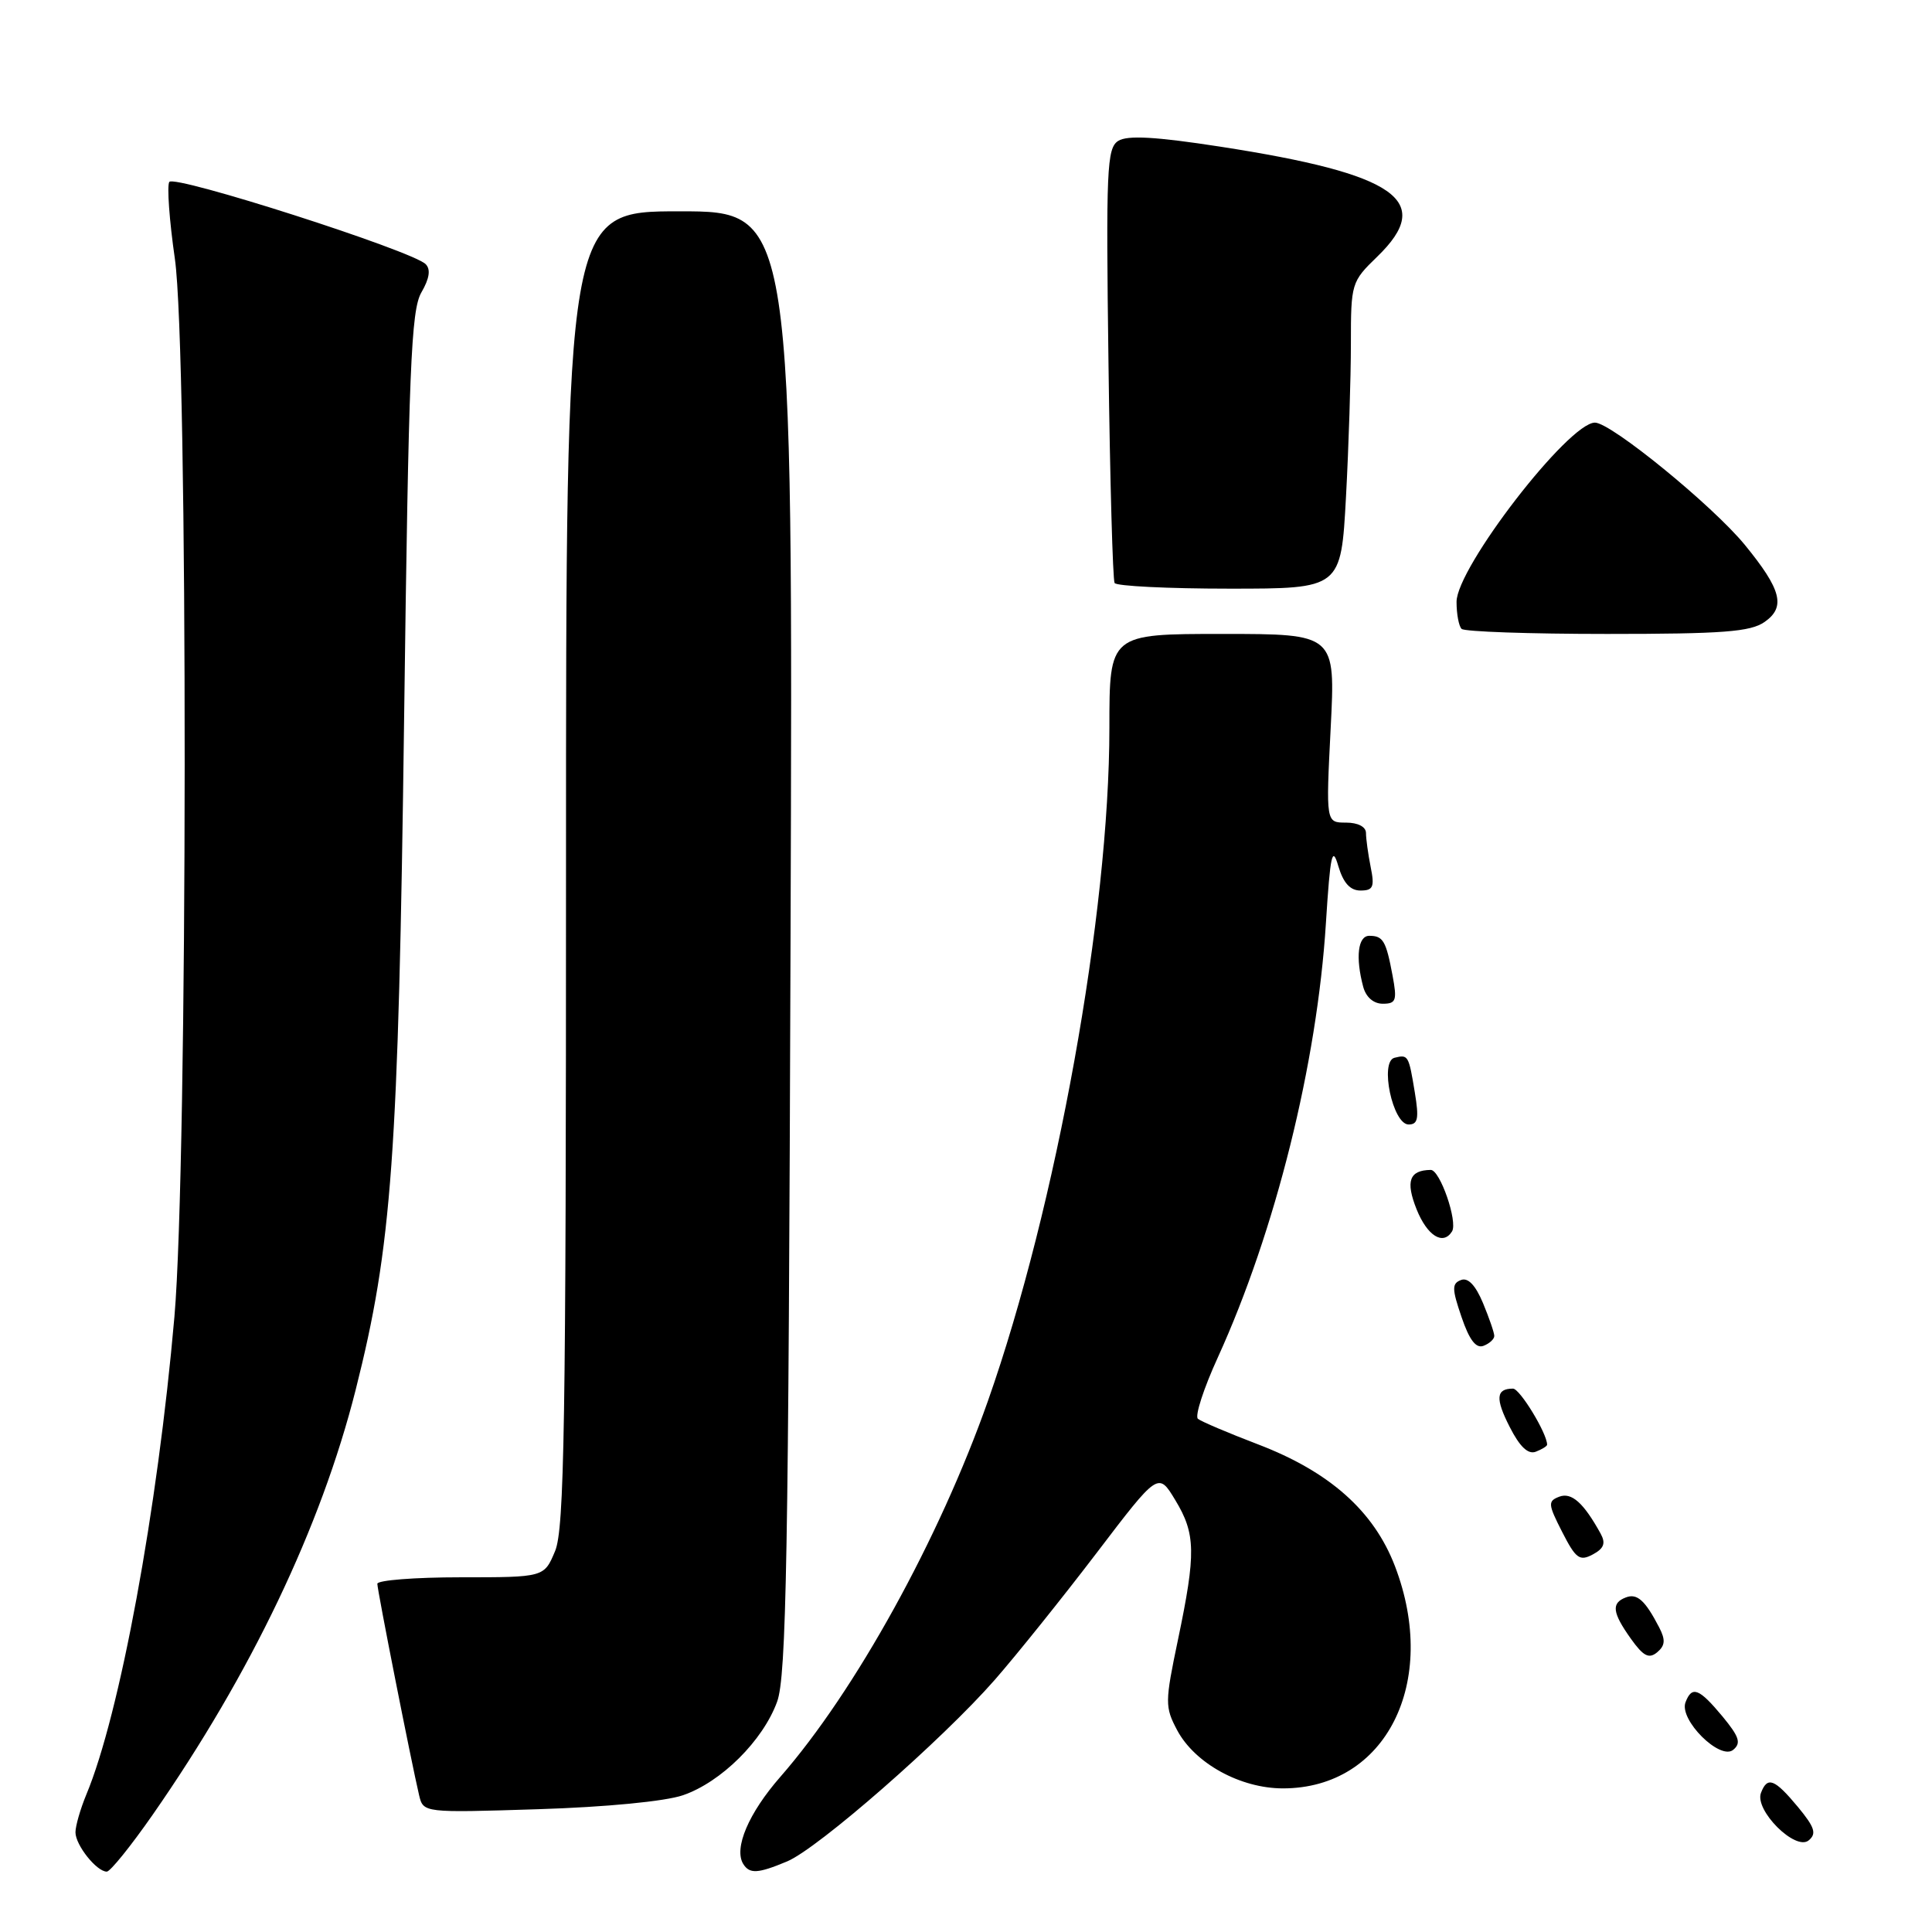 <?xml version="1.0" encoding="UTF-8" standalone="no"?>
<!DOCTYPE svg PUBLIC "-//W3C//DTD SVG 1.1//EN" "http://www.w3.org/Graphics/SVG/1.1/DTD/svg11.dtd" >
<svg xmlns="http://www.w3.org/2000/svg" xmlns:xlink="http://www.w3.org/1999/xlink" version="1.1" viewBox="0 0 256 256">
 <g >
 <path fill="currentColor"
d=" M 20.24 240.45 C 33.25 221.76 42.54 202.31 47.12 184.19 C 51.94 165.10 52.79 153.43 53.55 95.00 C 54.15 48.84 54.47 41.12 55.83 38.76 C 56.91 36.90 57.09 35.69 56.40 35.00 C 54.62 33.22 23.06 23.10 22.43 24.11 C 22.11 24.64 22.44 29.22 23.17 34.28 C 24.94 46.54 24.89 154.07 23.11 174.50 C 20.88 200.03 15.87 227.20 11.43 237.81 C 10.65 239.70 10.00 241.94 10.00 242.79 C 10.00 244.48 12.80 248.00 14.15 248.00 C 14.61 248.00 17.35 244.60 20.24 240.45 Z  M 104.29 246.65 C 108.39 244.94 124.85 230.54 131.82 222.58 C 134.74 219.24 140.81 211.67 145.31 205.77 C 153.48 195.04 153.48 195.04 155.73 198.77 C 158.44 203.24 158.49 205.79 156.09 217.26 C 154.35 225.57 154.35 226.18 155.98 229.26 C 158.32 233.65 164.35 236.97 170.00 236.97 C 183.64 236.97 190.72 222.91 184.84 207.53 C 182.04 200.22 176.18 195.01 166.68 191.38 C 162.73 189.87 159.15 188.35 158.73 188.00 C 158.30 187.64 159.49 183.97 161.38 179.84 C 169.00 163.10 174.52 140.95 175.69 122.32 C 176.27 113.18 176.53 112.00 177.33 114.75 C 178.00 117.00 178.90 118.00 180.27 118.00 C 181.95 118.00 182.16 117.53 181.62 114.88 C 181.28 113.16 181.00 111.13 181.00 110.38 C 181.00 109.55 179.93 109.00 178.35 109.00 C 175.69 109.00 175.69 109.00 176.32 96.50 C 176.96 84.00 176.96 84.00 161.98 84.00 C 147.00 84.00 147.00 84.00 147.00 96.45 C 147.00 120.95 139.97 159.90 130.91 185.62 C 124.45 203.94 113.32 224.09 103.40 235.44 C 99.19 240.25 97.21 244.91 98.48 246.98 C 99.32 248.33 100.42 248.27 104.29 246.65 Z  M 238.25 239.45 C 235.13 235.70 234.19 235.34 233.34 237.56 C 232.45 239.87 237.92 245.31 239.66 243.86 C 240.74 242.97 240.46 242.13 238.25 239.45 Z  M 90.49 237.88 C 95.55 236.15 101.09 230.65 102.97 225.49 C 104.20 222.13 104.48 206.33 104.75 124.75 C 105.08 28.00 105.08 28.00 90.04 28.00 C 75.00 28.00 75.00 28.00 75.00 115.03 C 75.00 188.77 74.78 202.59 73.55 205.53 C 72.10 209.00 72.10 209.00 61.05 209.00 C 54.97 209.00 50.00 209.39 50.00 209.86 C 50.00 210.73 54.49 233.43 55.53 237.86 C 56.09 240.21 56.09 240.21 71.30 239.73 C 80.27 239.45 88.14 238.69 90.49 237.88 Z  M 228.25 227.45 C 225.13 223.70 224.19 223.34 223.34 225.56 C 222.45 227.87 227.92 233.31 229.66 231.86 C 230.74 230.97 230.46 230.13 228.25 227.45 Z  M 219.85 215.64 C 217.99 212.05 216.92 211.09 215.43 211.67 C 213.48 212.41 213.63 213.67 216.10 217.14 C 217.75 219.46 218.49 219.84 219.58 218.94 C 220.64 218.05 220.71 217.30 219.85 215.64 Z  M 212.09 203.21 C 209.84 199.13 208.24 197.70 206.61 198.32 C 205.08 198.91 205.11 199.30 207.00 203.00 C 208.80 206.53 209.31 206.90 211.04 205.98 C 212.54 205.18 212.79 204.49 212.09 203.21 Z  M 205.00 191.43 C 205.00 189.93 201.39 184.00 200.48 184.00 C 198.23 184.00 198.11 185.30 200.05 189.09 C 201.38 191.71 202.48 192.75 203.50 192.36 C 204.33 192.04 205.00 191.62 205.00 191.43 Z  M 198.00 177.02 C 198.00 176.59 197.32 174.63 196.50 172.65 C 195.51 170.29 194.52 169.25 193.59 169.61 C 192.37 170.07 192.38 170.77 193.66 174.51 C 194.69 177.55 195.58 178.71 196.57 178.33 C 197.36 178.03 198.00 177.44 198.00 177.02 Z  M 192.40 163.17 C 193.19 161.89 190.81 155.00 189.58 155.02 C 186.74 155.06 186.22 156.51 187.71 160.25 C 189.12 163.76 191.22 165.07 192.40 163.17 Z  M 187.47 144.75 C 186.66 139.82 186.60 139.71 184.78 140.16 C 182.78 140.65 184.54 149.00 186.65 149.00 C 187.89 149.00 188.04 148.20 187.47 144.75 Z  M 184.52 129.26 C 183.66 124.66 183.27 124.00 181.44 124.00 C 179.93 124.00 179.59 126.85 180.63 130.75 C 181.00 132.13 182.00 133.00 183.23 133.00 C 184.99 133.00 185.14 132.56 184.52 129.26 Z  M 233.82 82.41 C 236.64 80.44 236.06 78.14 231.20 72.20 C 226.92 66.98 213.47 56.00 211.34 56.00 C 207.84 56.00 193.00 75.23 193.00 79.75 C 193.00 81.36 193.30 82.97 193.67 83.33 C 194.03 83.70 202.71 84.00 212.94 84.00 C 228.31 84.00 231.95 83.72 233.82 82.41 Z  M 178.35 65.84 C 178.71 59.16 179.00 50.02 179.00 45.54 C 179.00 37.54 179.06 37.33 182.50 34.00 C 190.15 26.59 185.09 23.05 161.67 19.43 C 153.12 18.11 149.38 17.90 148.17 18.67 C 146.66 19.63 146.54 22.42 146.88 48.11 C 147.08 63.73 147.45 76.84 147.69 77.25 C 147.92 77.66 154.77 78.00 162.91 78.00 C 177.69 78.00 177.69 78.00 178.35 65.84 Z "/>
</g>
</svg>